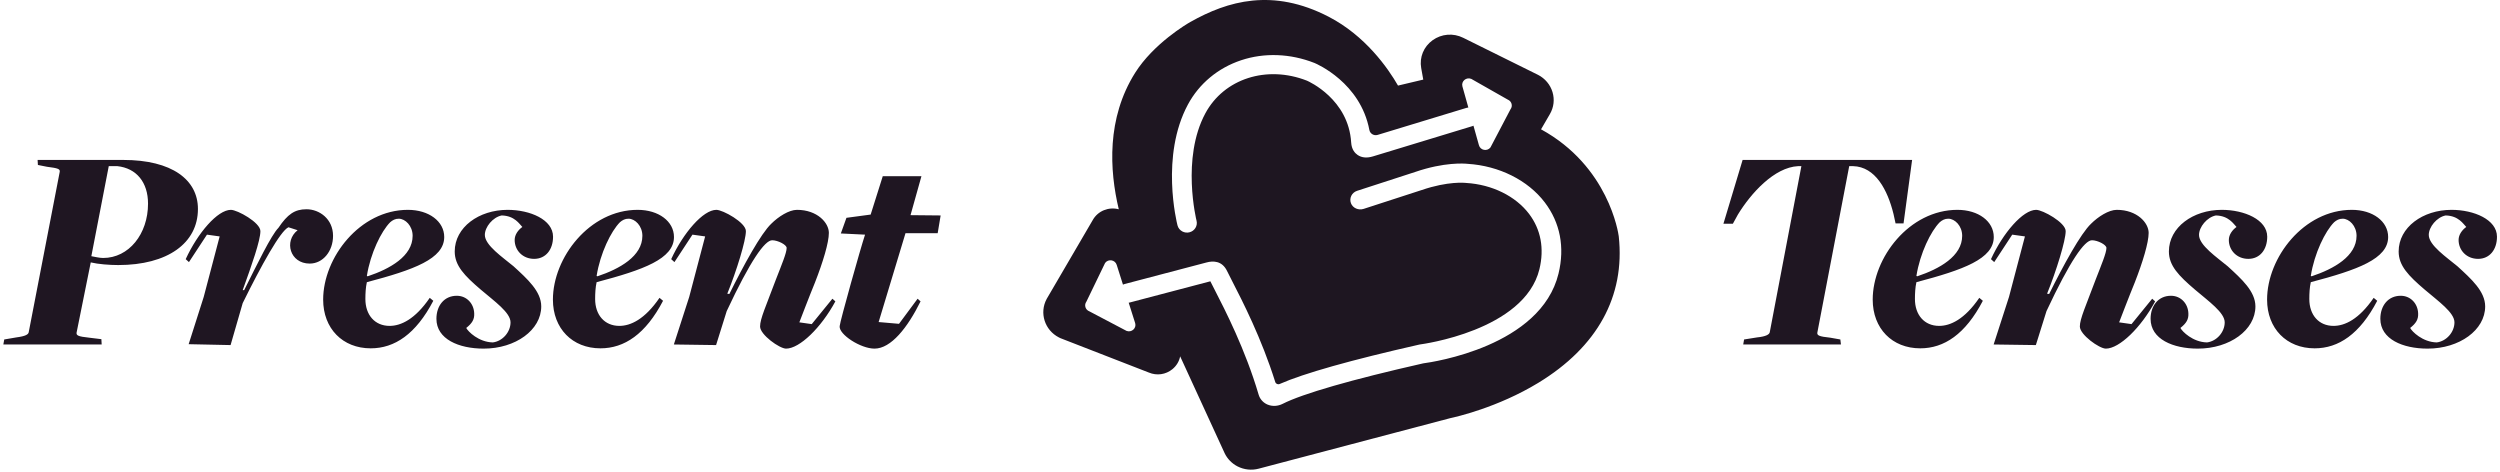 <?xml version="1.0" encoding="UTF-8"?>
<svg width="254px" height="48px" viewBox="0 0 254 48" version="1.1" xmlns="http://www.w3.org/2000/svg" xmlns:xlink="http://www.w3.org/1999/xlink">
    <!-- Generator: Sketch 45.1 (43504) - http://www.bohemiancoding.com/sketch -->
    <title>presenttenseslogo</title>
    <desc>Created with Sketch.</desc>
    <defs></defs>
    <g id="Page-1-Copy" stroke="none" stroke-width="1" fill="none" fill-rule="evenodd">
        <g id="Desktop-HD-Copy-4" transform="translate(-80, -61)">
            <g id="presenttenseslogo" transform="translate(81, 61)">
                <path d="M157.346,27.796 C155.549,35.191 144.575,36.79 143.599,36.917 C136.295,38.574 131.358,39.996 129.321,41.028 C128.826,41.279 128.265,41.307 127.783,41.105 C127.744,41.088 127.708,41.071 127.671,41.052 C127.286,40.855 126.999,40.511 126.876,40.093 C125.52,35.498 123.489,31.542 122.397,29.416 C122.229,29.088 122.087,28.812 121.972,28.58 L113.769,30.738 C113.738,30.747 113.707,30.748 113.675,30.754 L114.334,32.831 C114.488,33.346 113.972,33.811 113.459,33.62 L109.681,31.632 C109.274,31.48 109.124,30.994 109.377,30.648 L111.278,26.717 C111.601,26.276 112.301,26.392 112.457,26.911 L113.093,28.918 C113.144,28.895 113.195,28.874 113.25,28.859 L121.571,26.67 C122.243,26.484 123.163,26.481 123.668,27.531 C123.787,27.777 123.961,28.116 124.18,28.544 C125.242,30.611 127.17,34.367 128.566,38.812 C128.624,38.998 128.834,39.092 129.015,39.012 C131.469,37.933 136.231,36.588 143.195,35.01 L143.296,34.992 C143.401,34.979 153.884,33.608 155.406,27.347 C155.915,25.25 155.549,23.307 154.351,21.727 C152.977,19.92 150.59,18.746 147.965,18.588 L147.893,18.581 C147.882,18.579 146.128,18.384 143.436,19.311 L143.419,19.316 L137.547,21.222 C137.028,21.39 136.444,21.147 136.256,20.647 C136.062,20.129 136.346,19.561 136.878,19.388 L142.781,17.472 C145.747,16.452 147.783,16.611 148.115,16.646 C151.31,16.847 154.238,18.311 155.952,20.567 C157.514,22.623 157.996,25.122 157.346,27.796 M119.694,10.616 C120.832,8.499 122.749,6.904 125.093,6.123 C127.453,5.335 130.101,5.433 132.549,6.397 L132.566,6.404 C132.77,6.489 137.219,8.395 138.127,13.205 C138.199,13.585 138.593,13.82 138.97,13.705 L147.993,10.96 C148.056,10.941 148.12,10.929 148.183,10.922 L147.58,8.774 C147.442,8.254 147.974,7.806 148.482,8.014 L152.19,10.121 C152.592,10.285 152.726,10.775 152.461,11.113 L150.43,14.982 C150.094,15.412 149.397,15.274 149.259,14.751 L148.703,12.77 C148.664,12.787 148.628,12.806 148.586,12.818 L138.489,15.89 C137.877,16.077 137.355,16.029 136.937,15.747 C136.661,15.56 136.322,15.189 136.279,14.481 C136.014,10.083 131.974,8.278 131.79,8.198 C127.702,6.593 123.358,7.99 121.46,11.521 C119.007,16.084 120.553,22.362 120.569,22.425 C120.7,22.947 120.374,23.474 119.84,23.604 C119.594,23.663 119.345,23.628 119.137,23.521 C118.894,23.396 118.704,23.175 118.633,22.894 C118.56,22.609 116.883,15.843 119.694,10.616 M163.467,24.027 L163.462,23.987 C163.423,23.694 162.443,16.901 155.57,13.139 L156.467,11.595 C156.868,10.908 156.962,10.111 156.734,9.353 C156.509,8.605 155.975,7.968 155.268,7.607 L147.658,3.838 C146.651,3.337 145.462,3.433 144.552,4.088 C143.643,4.743 143.2,5.825 143.393,6.911 L143.603,8.087 L141.038,8.696 C140.012,6.91 137.719,3.631 133.997,1.703 C128.313,-1.242 123.728,0.097 119.959,2.223 C119.61,2.411 116.196,4.428 114.324,7.407 C111.422,12.026 111.718,17.285 112.668,21.264 C111.655,20.989 110.547,21.421 110.025,22.354 L105.352,30.354 L105.339,30.379 C104.58,31.791 105.139,33.542 106.584,34.282 C106.633,34.307 106.681,34.33 106.731,34.353 L106.768,34.369 L115.726,37.852 C116.53,38.191 117.441,38.061 118.115,37.51 C118.536,37.166 118.808,36.704 118.903,36.203 L123.42,46.036 C123.692,46.612 124.158,47.091 124.733,47.386 C125.397,47.725 126.16,47.808 126.884,47.617 L146.344,42.485 C146.896,42.368 151.157,41.414 155.301,38.89 C161.298,35.237 164.121,30.098 163.467,24.027" id="Fill-1" fill="#1E1621"></path>
                <path d="M-0.66,35 L-0.57,34.49 L0.66,34.28 C1.59,34.16 1.89,33.98 1.92,33.74 L5.07,17.45 C5.1,17.18 4.95,17.09 3.75,16.94 L2.85,16.76 L2.82,16.25 L11.52,16.25 C16.47,16.25 19.11,18.26 19.11,21.23 C19.11,24.71 16.02,26.93 11.01,26.93 C10.11,26.93 8.97,26.84 8.22,26.66 L6.78,33.8 C6.75,34.07 6.9,34.19 8.07,34.31 L9.3,34.46 L9.33,35 L-0.66,35 Z M9.48,26.21 C12.09,26.21 14.04,23.78 14.04,20.69 C14.04,18.53 12.87,17.09 10.92,16.88 L10.05,16.88 L8.28,26.03 C8.64,26.09 9.09,26.21 9.48,26.21 Z M22.427,35.06 L18.167,34.97 L19.697,30.17 L21.317,24.02 L20.027,23.84 L18.197,26.63 L17.867,26.33 C19.097,23.66 21.107,21.32 22.457,21.32 C23.117,21.32 25.457,22.61 25.457,23.48 C25.457,24.44 24.587,26.9 23.657,29.48 L23.807,29.48 C25.097,26.9 26.567,23.87 27.287,23.15 C28.217,21.77 28.937,21.26 30.137,21.26 C31.457,21.26 32.837,22.25 32.837,23.96 C32.837,25.52 31.817,26.78 30.467,26.78 C28.457,26.78 27.827,24.5 29.237,23.39 L28.307,23.09 C27.497,23.45 25.547,26.96 23.657,30.8 L22.427,35.06 Z M36.663,35.39 C33.813,35.39 31.833,33.38 31.833,30.44 C31.833,26.18 35.553,21.32 40.443,21.32 C42.573,21.32 44.133,22.49 44.133,24.08 C44.133,26.3 41.043,27.41 36.273,28.67 C36.153,29.21 36.123,29.81 36.123,30.38 C36.123,32 37.083,33.11 38.583,33.11 C39.723,33.11 41.163,32.45 42.663,30.26 L43.023,30.56 C41.253,33.95 39.093,35.39 36.663,35.39 Z M36.363,28.07 C38.613,27.32 40.923,26.03 40.923,23.96 C40.923,22.94 40.173,22.22 39.513,22.22 C39.153,22.22 38.883,22.37 38.643,22.58 C37.743,23.48 36.633,25.73 36.273,28.04 L36.363,28.07 Z M48.14,35.42 C45.62,35.42 43.34,34.46 43.34,32.39 C43.34,31.07 44.12,30.05 45.41,30.05 C46.4,30.05 47.15,30.83 47.18,31.85 C47.21,32.45 46.97,32.84 46.37,33.32 C46.55,33.68 47.63,34.76 49.07,34.79 C50.06,34.67 50.87,33.74 50.87,32.75 C50.87,31.76 49.25,30.62 47.84,29.42 C46.19,28.01 45.2,26.99 45.2,25.55 C45.2,23.09 47.66,21.32 50.57,21.32 C52.85,21.32 55.19,22.31 55.19,24.05 C55.19,25.37 54.44,26.3 53.27,26.3 C52.1,26.3 51.29,25.43 51.29,24.38 C51.29,23.84 51.65,23.36 52.07,23.06 C51.77,22.76 51.29,21.92 49.97,21.89 C49.07,22.07 48.26,23.06 48.26,23.87 C48.26,24.92 50.09,26.15 51.17,27.05 C52.58,28.34 53.99,29.6 53.99,31.13 C53.99,33.53 51.38,35.42 48.14,35.42 Z M60.006,35.39 C57.156,35.39 55.176,33.38 55.176,30.44 C55.176,26.18 58.896,21.32 63.786,21.32 C65.916,21.32 67.476,22.49 67.476,24.08 C67.476,26.3 64.386,27.41 59.616,28.67 C59.496,29.21 59.466,29.81 59.466,30.38 C59.466,32 60.426,33.11 61.926,33.11 C63.066,33.11 64.506,32.45 66.006,30.26 L66.366,30.56 C64.596,33.95 62.436,35.39 60.006,35.39 Z M59.706,28.07 C61.956,27.32 64.266,26.03 64.266,23.96 C64.266,22.94 63.516,22.22 62.856,22.22 C62.496,22.22 62.226,22.37 61.986,22.58 C61.086,23.48 59.976,25.73 59.616,28.04 L59.706,28.07 Z M78.863,35.42 C78.203,35.42 76.223,34.01 76.223,33.17 C76.223,32.39 76.823,31.1 77.843,28.37 C78.413,26.9 78.923,25.7 78.923,25.19 C78.923,24.86 78.023,24.41 77.453,24.41 C76.703,24.41 75.233,26.48 72.833,31.61 L71.753,35.06 L67.463,35 L69.023,30.17 L70.643,24.02 L69.353,23.84 L67.523,26.63 L67.193,26.33 C68.423,23.66 70.433,21.32 71.783,21.32 C72.443,21.32 74.783,22.61 74.783,23.48 C74.783,24.44 73.853,27.47 72.893,29.84 L73.103,29.87 C74.543,26.96 76.313,23.72 77.363,22.73 C78.083,22.01 79.163,21.32 79.973,21.32 C82.043,21.32 83.213,22.64 83.213,23.66 C83.213,24.65 82.613,26.63 81.803,28.7 C81.293,29.93 80.213,32.75 80.213,32.75 L81.473,32.93 L83.573,30.35 L83.873,30.62 C82.433,33.29 80.243,35.42 78.863,35.42 Z M87.849,35.42 C89.529,35.42 91.209,33.29 92.529,30.62 L92.229,30.35 L90.339,32.9 L88.269,32.72 L90.999,23.69 L94.269,23.69 L94.569,21.89 L91.509,21.86 L92.619,17.9 L88.689,17.9 L87.459,21.8 L84.999,22.13 L84.429,23.72 L86.889,23.84 C86.439,25.19 84.339,32.66 84.309,33.14 C84.219,33.98 86.439,35.42 87.849,35.42 Z" id="Present" fill="#1F1622"></path>
                <path d="M176.11,35 L176.2,34.49 L177.52,34.28 C178.42,34.19 178.78,33.98 178.81,33.74 L182.02,16.88 L181.69,16.88 C179.26,17 176.89,19.64 175.57,21.8 L175.06,22.73 L174.1,22.73 L176.05,16.25 L193.27,16.25 L192.4,22.7 L191.59,22.7 L191.38,21.74 C190.78,19.31 189.55,16.94 187.27,16.88 L186.88,16.88 L183.64,33.8 C183.61,34.07 183.79,34.19 184.96,34.31 L185.98,34.49 L186.04,35 L176.11,35 Z M194.097,35.39 C191.247,35.39 189.267,33.38 189.267,30.44 C189.267,26.18 192.987,21.32 197.877,21.32 C200.007,21.32 201.567,22.49 201.567,24.08 C201.567,26.3 198.477,27.41 193.707,28.67 C193.587,29.21 193.557,29.81 193.557,30.38 C193.557,32 194.517,33.11 196.017,33.11 C197.157,33.11 198.597,32.45 200.097,30.26 L200.457,30.56 C198.687,33.95 196.527,35.39 194.097,35.39 Z M193.797,28.07 C196.047,27.32 198.357,26.03 198.357,23.96 C198.357,22.94 197.607,22.22 196.947,22.22 C196.587,22.22 196.317,22.37 196.077,22.58 C195.177,23.48 194.067,25.73 193.707,28.04 L193.797,28.07 Z M212.953,35.42 C212.293,35.42 210.313,34.01 210.313,33.17 C210.313,32.39 210.913,31.1 211.933,28.37 C212.503,26.9 213.013,25.7 213.013,25.19 C213.013,24.86 212.113,24.41 211.543,24.41 C210.793,24.41 209.323,26.48 206.923,31.61 L205.843,35.06 L201.553,35 L203.113,30.17 L204.733,24.02 L203.443,23.84 L201.613,26.63 L201.283,26.33 C202.513,23.66 204.523,21.32 205.873,21.32 C206.533,21.32 208.873,22.61 208.873,23.48 C208.873,24.44 207.943,27.47 206.983,29.84 L207.193,29.87 C208.633,26.96 210.403,23.72 211.453,22.73 C212.173,22.01 213.253,21.32 214.063,21.32 C216.133,21.32 217.303,22.64 217.303,23.66 C217.303,24.65 216.703,26.63 215.893,28.7 C215.383,29.93 214.303,32.75 214.303,32.75 L215.563,32.93 L217.663,30.35 L217.963,30.62 C216.523,33.29 214.333,35.42 212.953,35.42 Z M222.3,35.42 C219.78,35.42 217.5,34.46 217.5,32.39 C217.5,31.07 218.28,30.05 219.57,30.05 C220.56,30.05 221.31,30.83 221.34,31.85 C221.37,32.45 221.13,32.84 220.53,33.32 C220.71,33.68 221.79,34.76 223.23,34.79 C224.22,34.67 225.03,33.74 225.03,32.75 C225.03,31.76 223.41,30.62 222,29.42 C220.35,28.01 219.36,26.99 219.36,25.55 C219.36,23.09 221.82,21.32 224.73,21.32 C227.01,21.32 229.35,22.31 229.35,24.05 C229.35,25.37 228.6,26.3 227.43,26.3 C226.26,26.3 225.45,25.43 225.45,24.38 C225.45,23.84 225.81,23.36 226.23,23.06 C225.93,22.76 225.45,21.92 224.13,21.89 C223.23,22.07 222.42,23.06 222.42,23.87 C222.42,24.92 224.25,26.15 225.33,27.05 C226.74,28.34 228.15,29.6 228.15,31.13 C228.15,33.53 225.54,35.42 222.3,35.42 Z M234.166,35.39 C231.316,35.39 229.336,33.38 229.336,30.44 C229.336,26.18 233.056,21.32 237.946,21.32 C240.076,21.32 241.636,22.49 241.636,24.08 C241.636,26.3 238.546,27.41 233.776,28.67 C233.656,29.21 233.626,29.81 233.626,30.38 C233.626,32 234.586,33.11 236.086,33.11 C237.226,33.11 238.666,32.45 240.166,30.26 L240.526,30.56 C238.756,33.95 236.596,35.39 234.166,35.39 Z M233.866,28.07 C236.116,27.32 238.426,26.03 238.426,23.96 C238.426,22.94 237.676,22.22 237.016,22.22 C236.656,22.22 236.386,22.37 236.146,22.58 C235.246,23.48 234.136,25.73 233.776,28.04 L233.866,28.07 Z M245.643,35.42 C243.123,35.42 240.843,34.46 240.843,32.39 C240.843,31.07 241.623,30.05 242.913,30.05 C243.903,30.05 244.653,30.83 244.683,31.85 C244.713,32.45 244.473,32.84 243.873,33.32 C244.053,33.68 245.133,34.76 246.573,34.79 C247.563,34.67 248.373,33.74 248.373,32.75 C248.373,31.76 246.753,30.62 245.343,29.42 C243.693,28.01 242.703,26.99 242.703,25.55 C242.703,23.09 245.163,21.32 248.073,21.32 C250.353,21.32 252.693,22.31 252.693,24.05 C252.693,25.37 251.943,26.3 250.773,26.3 C249.603,26.3 248.793,25.43 248.793,24.38 C248.793,23.84 249.153,23.36 249.573,23.06 C249.273,22.76 248.793,21.92 247.473,21.89 C246.573,22.07 245.763,23.06 245.763,23.87 C245.763,24.92 247.593,26.15 248.673,27.05 C250.083,28.34 251.493,29.6 251.493,31.13 C251.493,33.53 248.883,35.42 245.643,35.42 Z" id="Tenses" fill="#1F1622"></path>
            </g>
        </g>
    </g>
</svg>